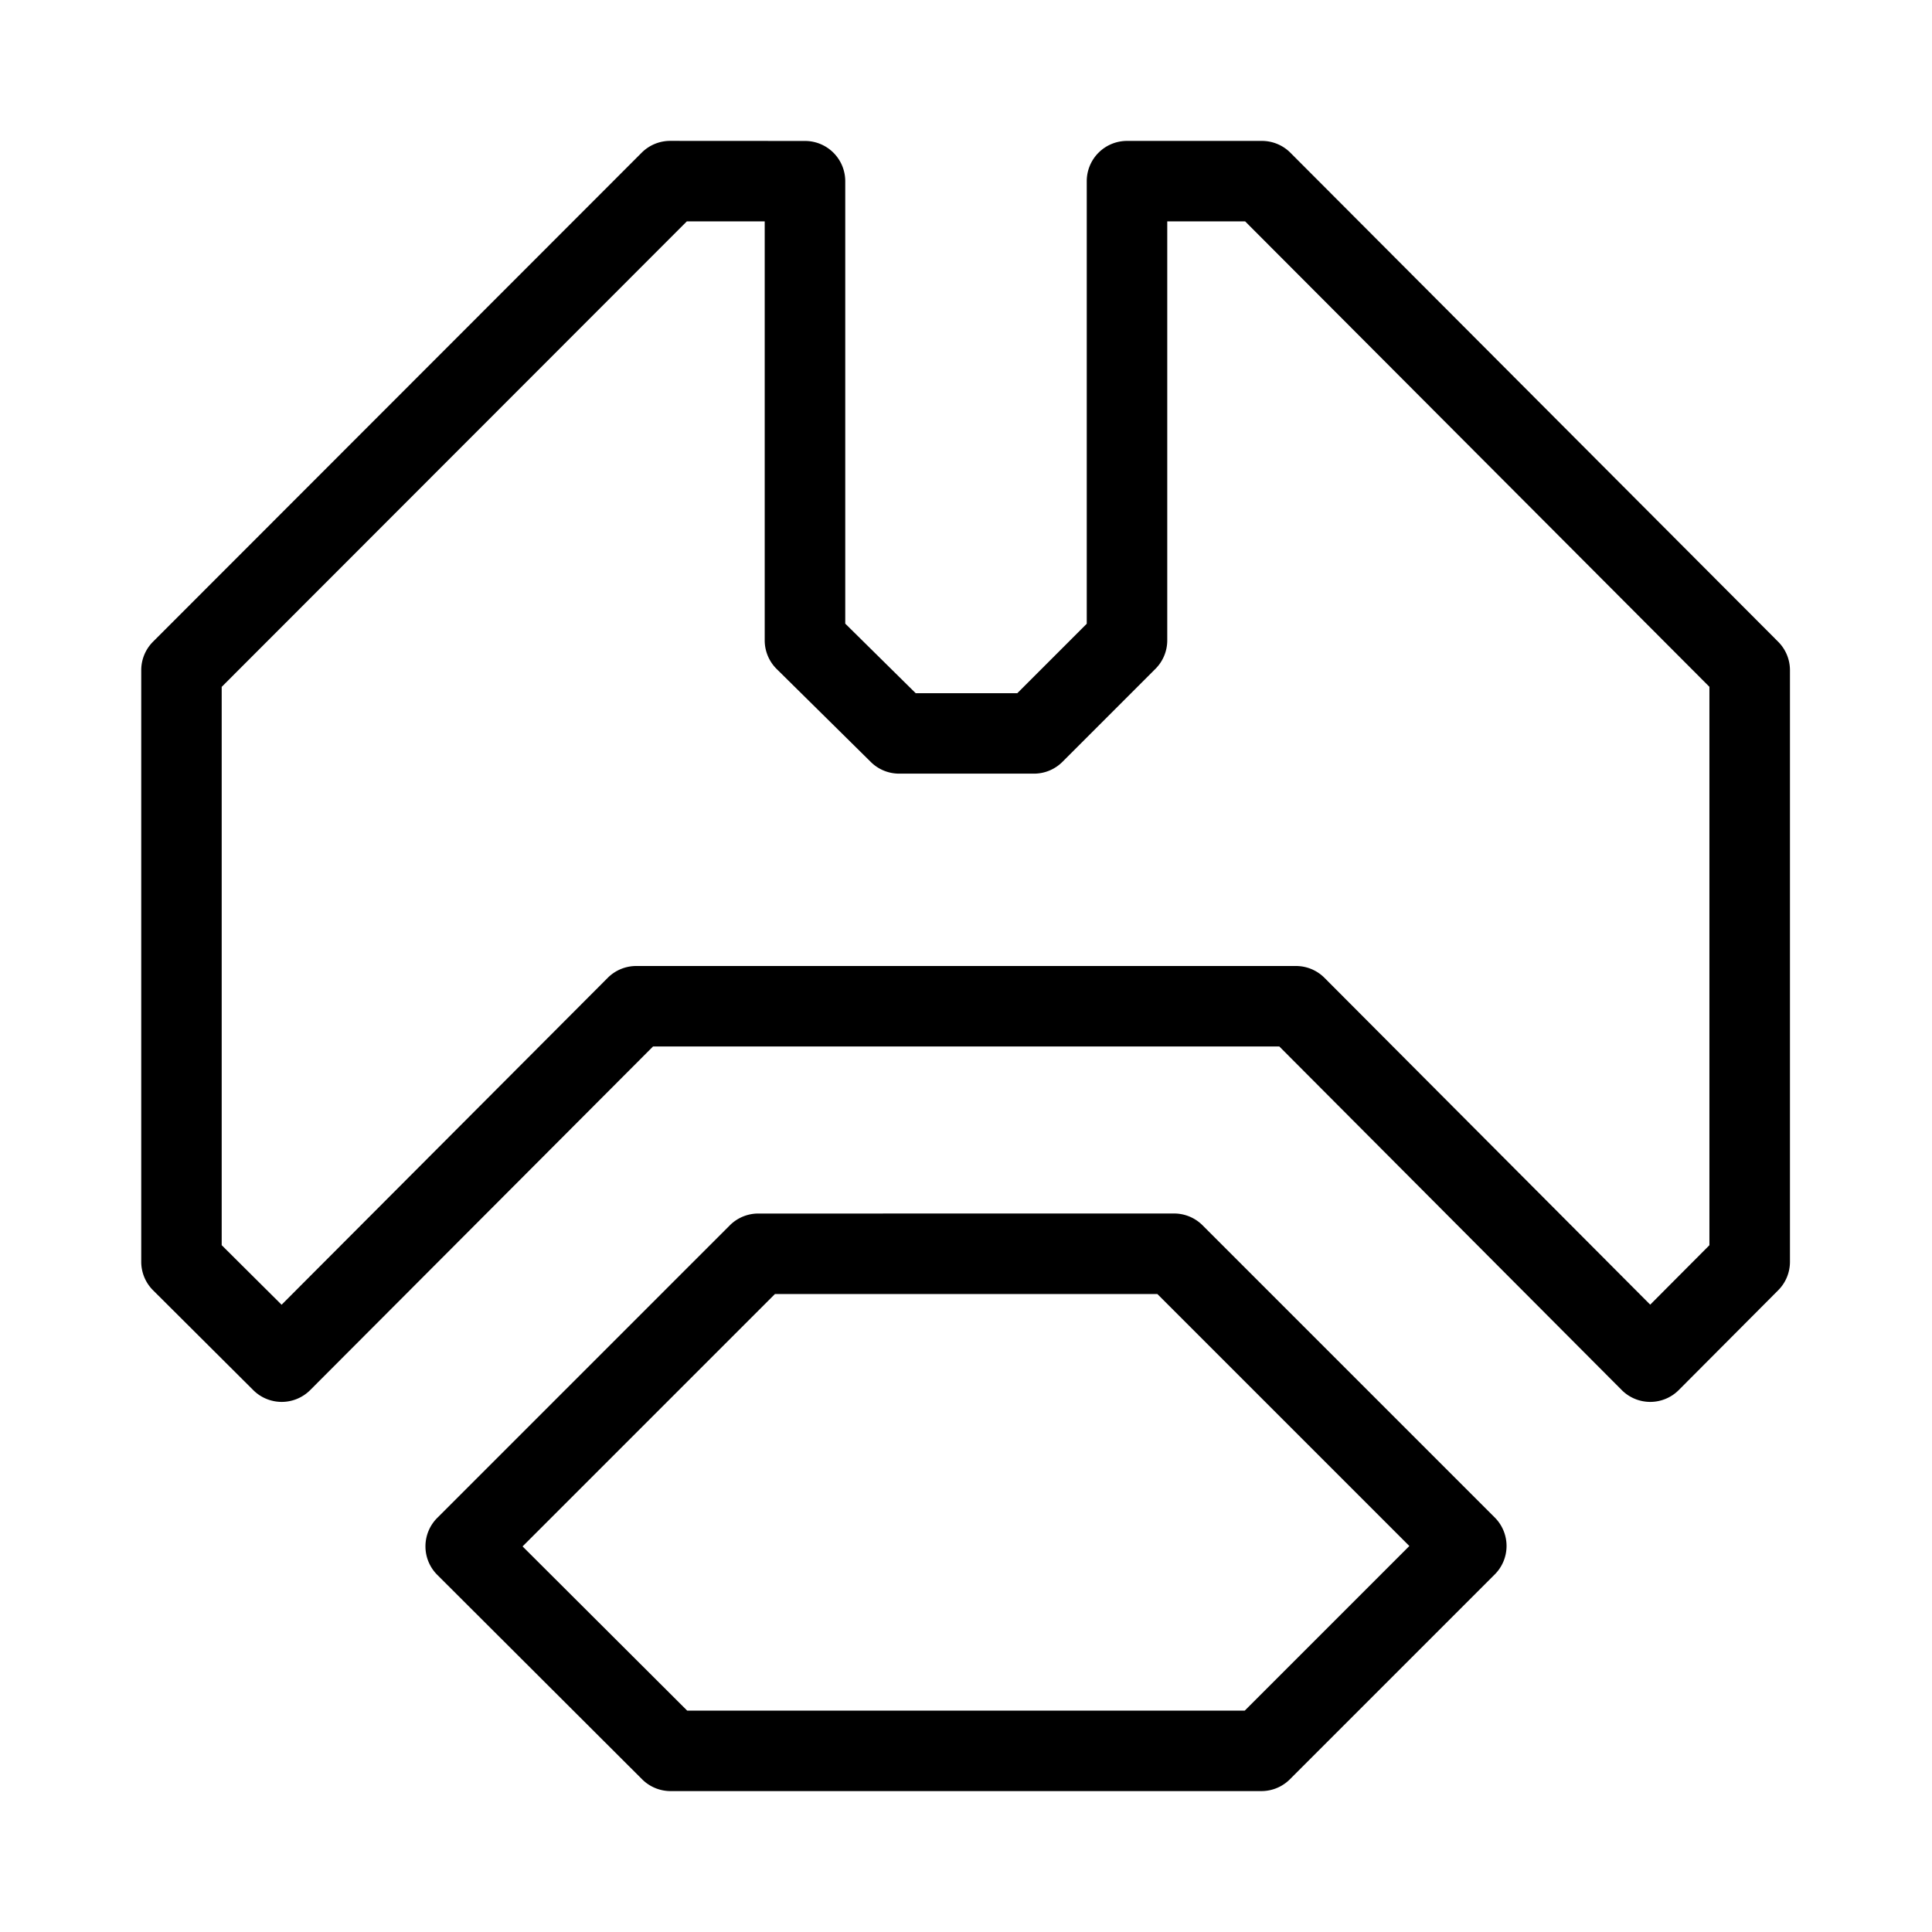 <?xml version="1.0" encoding="UTF-8"?>
<svg id="Layer_2" data-name="Layer 2" version="1.1" viewBox="0 0 48 48" xmlns="http://www.w3.org/2000/svg">
 <defs id="defs4">
  <style id="style2">.cls-1{fill:none;stroke:#000;stroke-linecap:round;stroke-linejoin:round;}</style>
 </defs>
 <path id="path6" d="m16.65 3.5a1 1 0 0 0-0.707 0.293l-12.141 12.15a1 1 0 0 0-0.293 0.707v14.699a1 1 0 0 0 0.295 0.709l2.49 2.481a1 1 0 0 0 1.412-2e-3l8.518-8.537h15.561l8.506 8.535a1 1 0 0 0 1.418 0l2.469-2.478a1 1 0 0 0 0.293-0.707v-14.699a1 1 0 0 0-0.293-0.707l-12.119-12.15a1 1 0 0 0-0.709-0.293h-3.35a1 1 0 0 0-1 1v10.996l-1.725 1.725h-2.525l-1.75-1.728v-10.992a1 1 0 0 0-1-1zm0.414 2h1.935v10.41a1 1 0 0 0 0.297 0.711l2.34 2.311a1 1 0 0 0 0.703 0.289h3.35a1 1 0 0 0 0.707-0.293l2.311-2.311a1 1 0 0 0 0.293-0.707v-10.41h1.935l11.535 11.564v13.873l-1.471 1.477-8.092-8.119a1 1 0 0 0-0.709-0.295h-16.389a1 1 0 0 0-0.709 0.293l-8.104 8.123-1.488-1.48v-13.871zm1.775 24.65a1 1 0 0 0-0.707 0.293l-7.269 7.269a1 1 0 0 0 0 1.414l5.09 5.08a1 1 0 0 0 0.707 0.293h14.68a1 1 0 0 0 0.707-0.293l5.09-5.09a1 1 0 0 0 0-1.414l-7.26-7.26a1 1 0 0 0-0.707-0.293zm0.414 2h9.502l6.26 6.26-4.09 4.09h-13.852l-4.09-4.08z" color="#000000" stroke-linecap="round" stroke-linejoin="round" style="-inkscape-stroke:none"/>
</svg>
